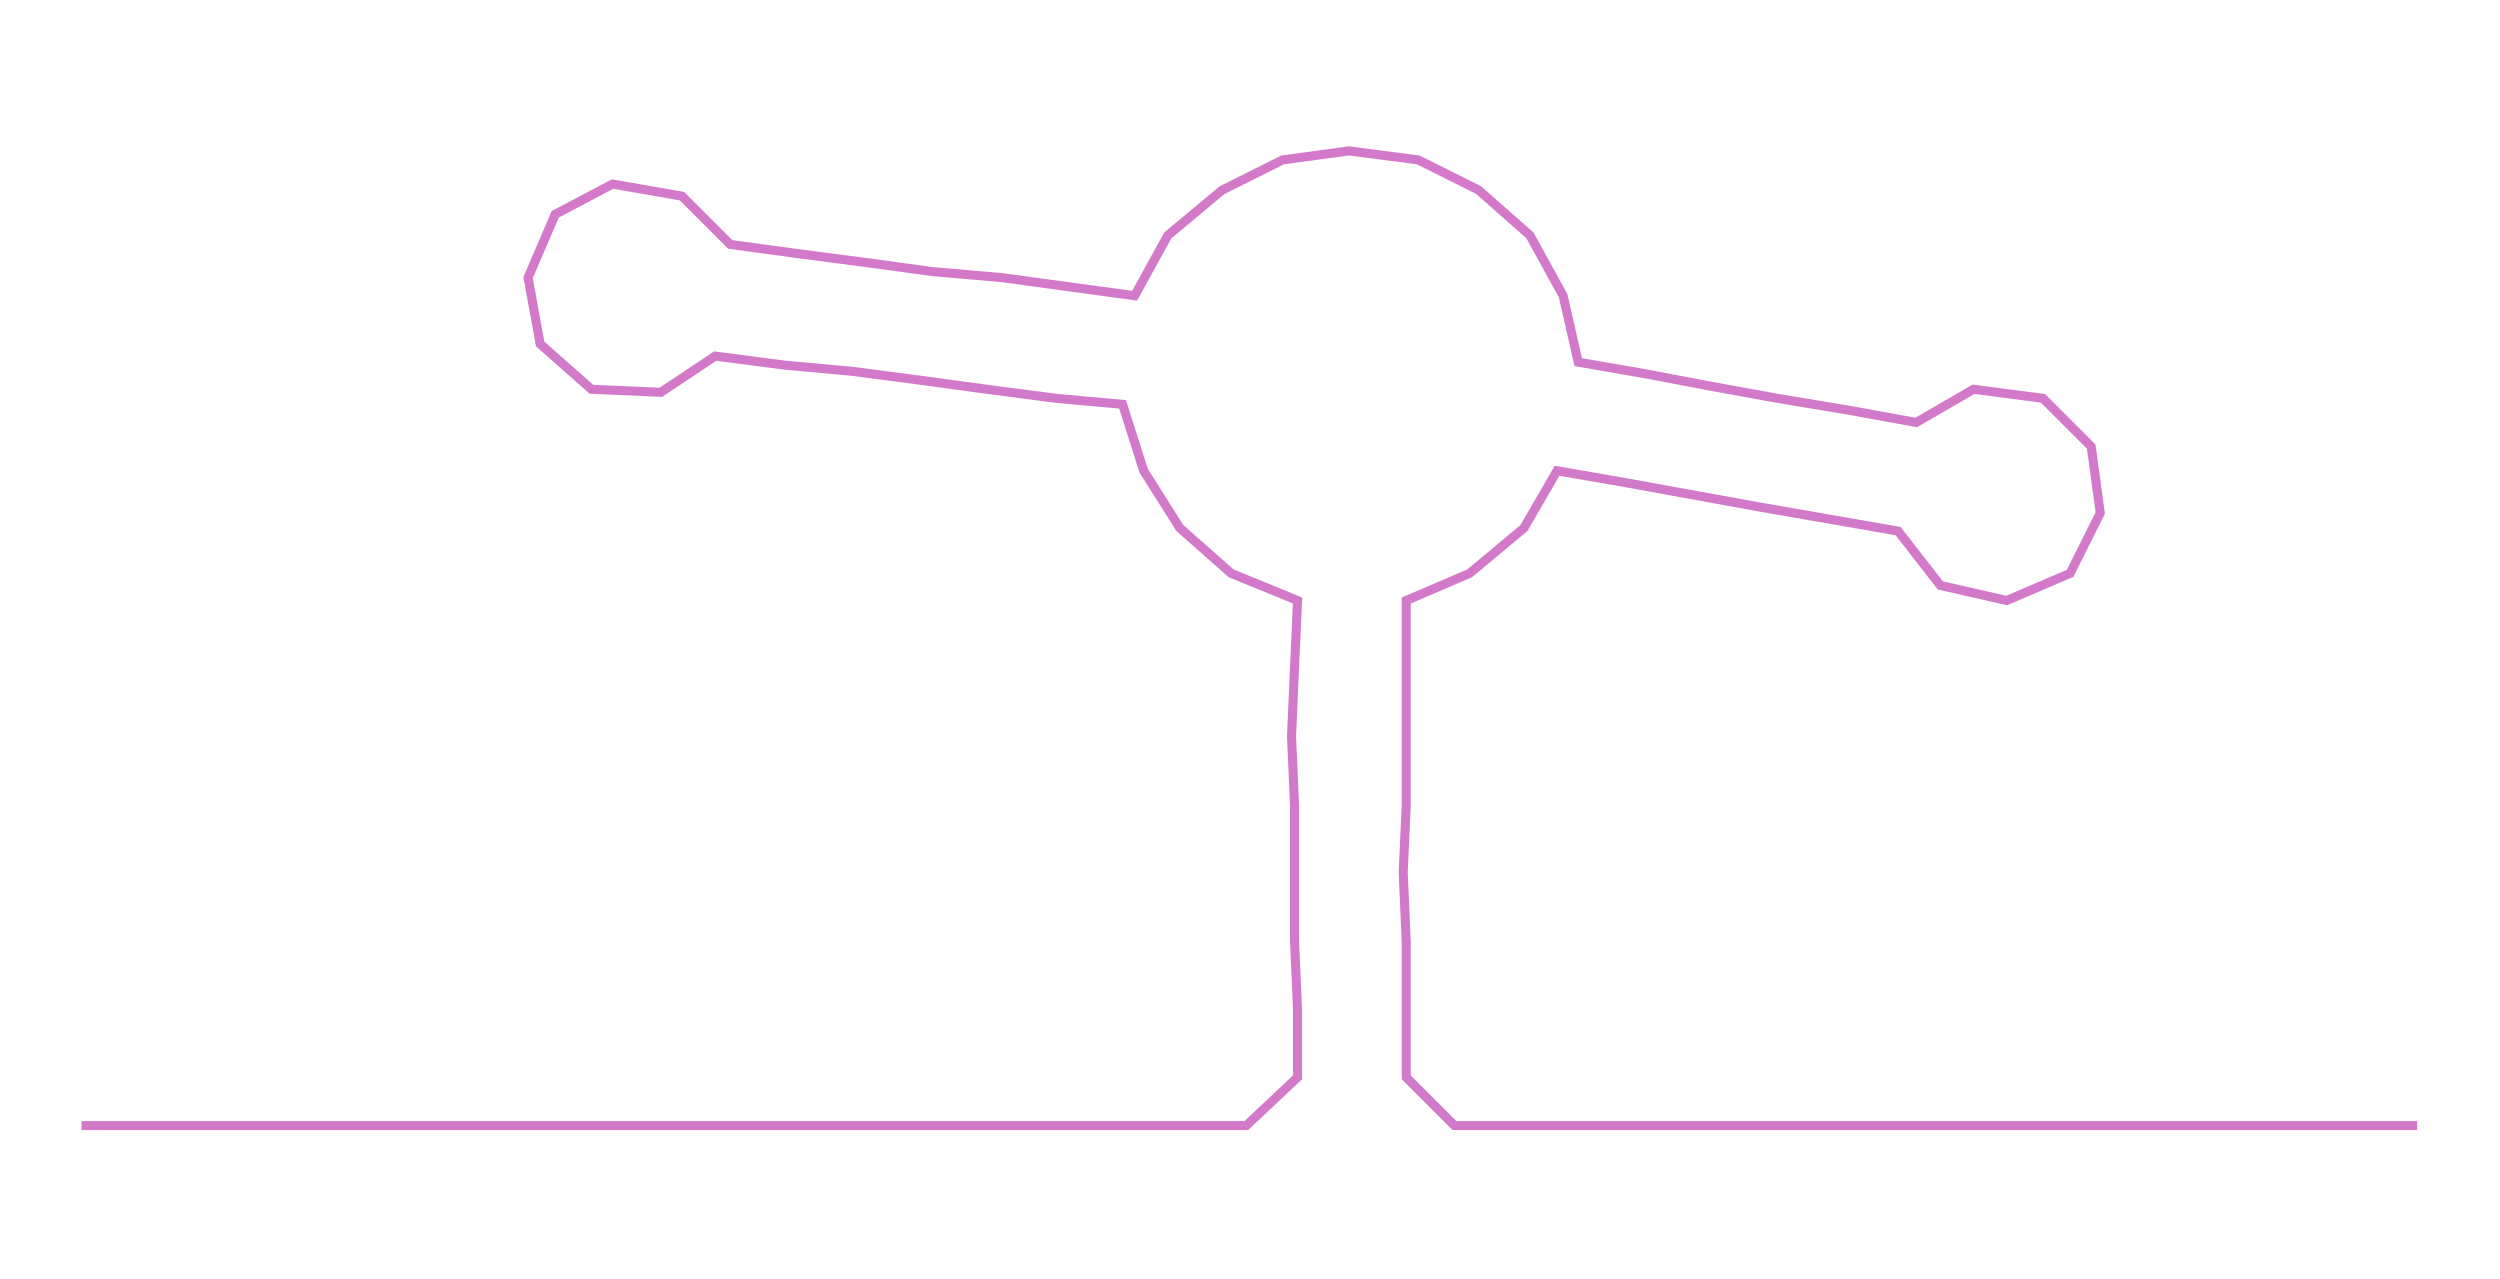 <ns0:svg xmlns:ns0="http://www.w3.org/2000/svg" width="300px" height="153.524px" viewBox="0 0 828.469 423.965"><ns0:path style="stroke:#d279c9;stroke-width:3px;fill:none;" d="M27 373 L27 373 L50 373 L72 373 L95 373 L118 373 L140 373 L163 373 L186 373 L209 373 L231 373 L254 373 L277 373 L300 373 L322 373 L345 373 L368 373 L391 373 L413 373 L430 357 L430 335 L429 312 L429 289 L429 267 L428 244 L429 221 L430 199 L408 190 L391 175 L379 156 L372 134 L350 132 L327 129 L305 126 L282 123 L260 121 L237 118 L219 130 L196 129 L179 114 L175 92 L184 71 L203 61 L226 65 L242 81 L264 84 L287 87 L309 90 L332 92 L354 95 L376 98 L387 78 L405 63 L425 53 L447 50 L470 53 L490 63 L507 78 L518 98 L523 120 L546 124 L567 128 L589 132 L613 136 L635 140 L654 129 L677 132 L693 148 L696 170 L686 190 L665 199 L643 194 L629 176 L606 172 L583 168 L561 164 L539 160 L516 156 L505 175 L487 190 L466 199 L466 221 L466 244 L466 267 L465 289 L466 312 L466 335 L466 357 L482 373 L505 373 L528 373 L551 373 L573 373 L596 373 L619 373 L642 373 L664 373 L687 373 L710 373 L733 373 L755 373 L778 373 L801 373" /></ns0:svg>